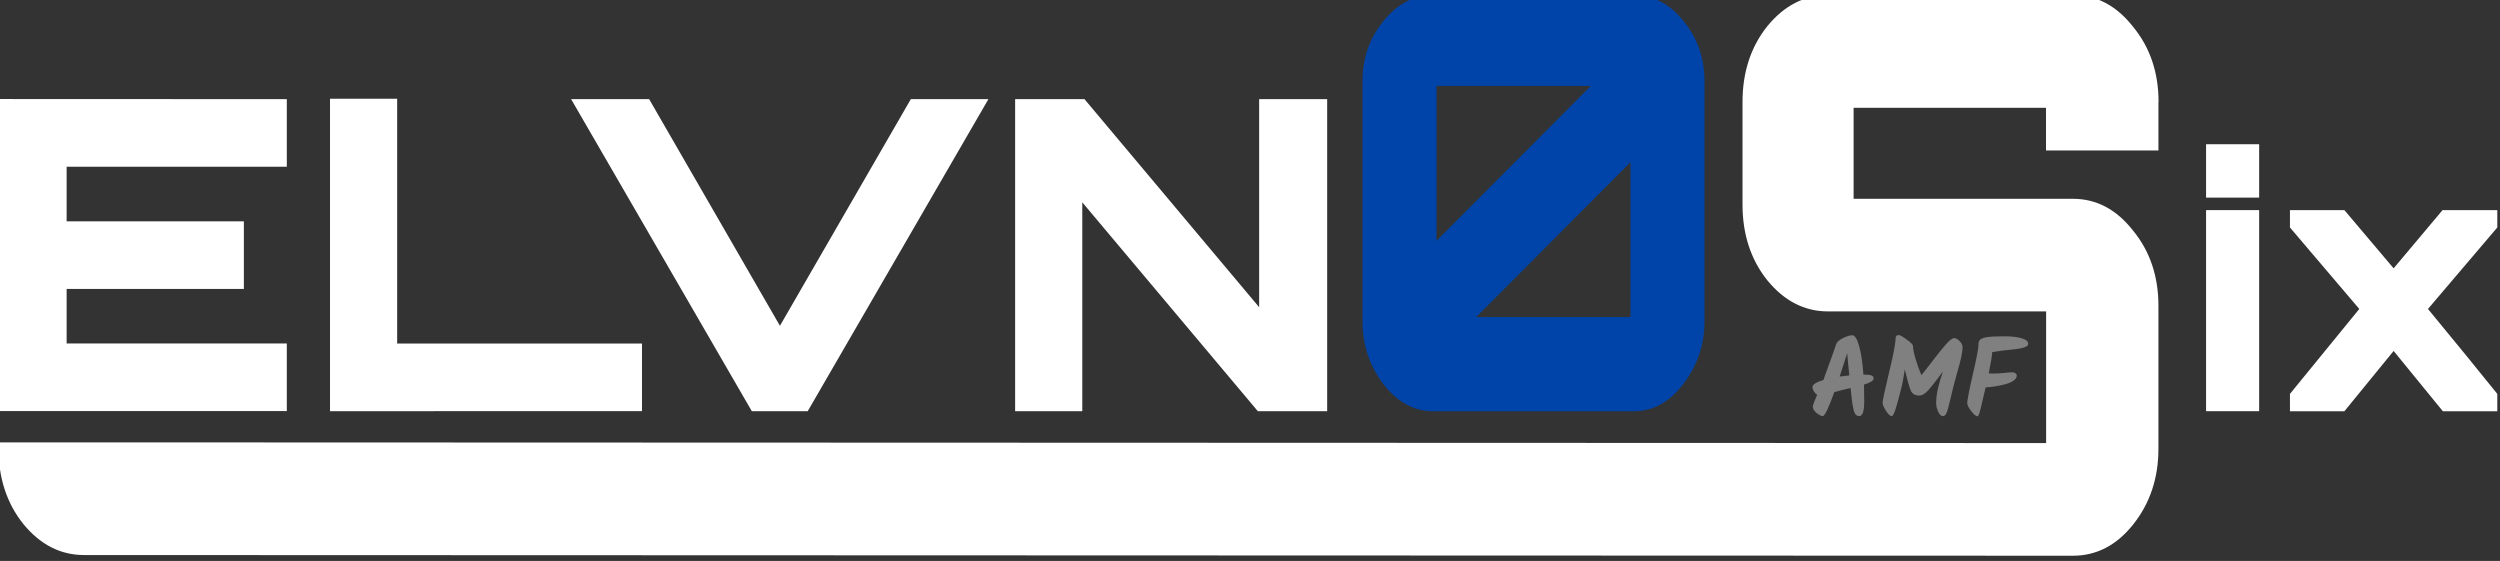 <?xml version="1.0" encoding="UTF-8" standalone="no"?>
<!-- Created with Inkscape (http://www.inkscape.org/) -->

<svg
   xmlns:dc="http://purl.org/dc/elements/1.1/"
   xmlns:cc="http://creativecommons.org/ns#"
   xmlns:rdf="http://www.w3.org/1999/02/22-rdf-syntax-ns#"
   xmlns:svg="http://www.w3.org/2000/svg"
   xmlns="http://www.w3.org/2000/svg"
   xmlns:sodipodi="http://sodipodi.sourceforge.net/DTD/sodipodi-0.dtd"
   xmlns:inkscape="http://www.inkscape.org/namespaces/inkscape"
   width="36.343mm"
   height="8.154mm"
   viewBox="0 0 36.343 8.154"
   version="1.1"
   id="svg8"
   inkscape:version="0.92.1 r15371"
   sodipodi:docname="logo.svg"
   inkscape:export-filename="C:\Users\AMF\Documents\logo.png"
   inkscape:export-xdpi="16.620001"
   inkscape:export-ydpi="16.620001">
  <rect x="0" y="0" width="36.343" height="8.154" fill="#333333" stroke="none"/>
  <defs
     id="defs2" />
  <sodipodi:namedview
     id="base"
     pagecolor="#000000"
     bordercolor="#666666"
     borderopacity="1.0"
     inkscape:pageopacity="0"
     inkscape:pageshadow="2"
     inkscape:zoom="2.8"
     inkscape:cx="104.70546"
     inkscape:cy="-88.859601"
     inkscape:document-units="mm"
     inkscape:current-layer="text12"
     showgrid="false"
     inkscape:snap-page="false"
     inkscape:window-width="1920"
     inkscape:window-height="1001"
     inkscape:window-x="-9"
     inkscape:window-y="-9"
     inkscape:window-maximized="1"
     inkscape:pagecheckerboard="true"
     units="mm"
     fit-margin-top="0"
     fit-margin-left="0"
     fit-margin-right="0"
     fit-margin-bottom="0" />
  <g
     inkscape:label="Layer 1"
     inkscape:groupmode="layer"
     id="layer1"
     transform="translate(-2.179,-89.079)">
    <g
       aria-label="ELVN0Six"
       style="font-style:normal;font-variant:normal;font-weight:900;font-stretch:normal;font-size:10.583px;line-height:1.25;font-family:'Orbitron Black';-inkscape-font-specification:'Orbitron Black, Heavy';font-variant-ligatures:normal;font-variant-caps:normal;font-variant-numeric:normal;text-align:start;letter-spacing:0px;word-spacing:0px;writing-mode:lr-tb;text-anchor:start;fill:#000000;fill-opacity:1;stroke:none;stroke-width:0.265"
       id="text12"
       transform="matrix(0.914,0,0,0.914,-49.943,-67.641)">
      <path
         d="m 61.588,173.043 v 1.075 h -3.502 v 0.868 h 2.819 v 1.075 h -2.819 v 0.868 h 3.502 v 1.075 h -4.584 v -4.963 z"
         style="fill:#ffffff;stroke-width:0.172"
         id="path45"
         inkscape:connector-curvature="0" />
      <path
         d="m 62.275,178.006 v -4.97 h 1.068 v 3.894 h 3.894 v 1.075 z"
         style="fill:#ffffff;stroke-width:0.172"
         id="path47"
         inkscape:connector-curvature="0" />
      <path
         d="m 69.431,176.648 2.082,-3.605 h 1.234 l -2.874,4.963 h -0.889 l -2.874,-4.963 h 1.241 z"
         style="fill:#ffffff;stroke-width:0.172"
         id="path49"
         inkscape:connector-curvature="0" />
      <path
         d="m 77.053,176.352 v -3.309 h 1.082 v 4.963 h -1.103 l -2.792,-3.322 v 3.322 h -1.068 v -4.963 h 1.103 z"
         style="fill:#ffffff;fill-opacity:1;stroke-width:0.172"
         id="path51"
         inkscape:connector-curvature="0" />
      <path
         d="m 79.82,171.39 h 3.193 q 0.462,0 0.792,0.414 0.331,0.404 0.331,0.956 v 3.823 q 0,0.551 -0.338,0.992 -0.331,0.432 -0.785,0.432 h -3.193 q -0.454,0 -0.792,-0.432 -0.331,-0.441 -0.331,-0.992 v -3.823 q 0,-0.551 0.331,-0.956 0.331,-0.414 0.792,-0.414 z m 0.685,5.119 h 2.454 v -2.463 z m 1.823,-3.676 h -2.454 v 2.463 z"
         style="fill:#0044a9;fill-opacity:1;stroke-width:0.21"
         id="path53"
         inkscape:connector-curvature="0" />
      <path
         d="m 91.356,173.089 v 0.77 h -1.788 v -0.678 h -3.06 v 1.447 h 3.488 c 0.374,0 0.692,0.168 0.956,0.505 0.27,0.329 0.404,0.728 0.404,1.195 v 2.277 c 0,0.467 -0.135,0.869 -0.404,1.206 -0.263,0.329 -0.582,0.494 -0.956,0.494 l -31.634,-0.011 c -0.374,-1.3e-4 -0.695,-0.165 -0.965,-0.494 -0.263,-0.329 -0.395,-0.731 -0.395,-1.206 v -0.092 h 1.425 v 0 l 31.143,0.011 c 0,-0.698 0,-1.396 0,-2.094 h -3.469 c -0.374,0 -0.695,-0.165 -0.965,-0.494 -0.263,-0.329 -0.395,-0.731 -0.395,-1.206 v -1.631 c 0,-0.475 0.132,-0.877 0.395,-1.206 0.27,-0.329 0.591,-0.494 0.965,-0.494 h 3.897 c 0.374,0 0.692,0.168 0.956,0.505 0.27,0.329 0.404,0.728 0.404,1.195 z"
         style="font-size:14.111px;fill:#ffffff;fill-opacity:1;stroke-width:0.193"
         id="path55"
         inkscape:connector-curvature="0"
         sodipodi:nodetypes="scccccscsscsscscccccscsscsscs" />
      <path
         d="m 92.114,178.006 v -3.198 h 0.844 v 3.198 z m 0,-4.246 h 0.844 v 0.849 h -0.844 z"
         style="font-size:8.467px;fill:#ffffff;fill-opacity:1;stroke-width:0.172"
         id="path57"
         inkscape:connector-curvature="0" />
      <path
         d="m 95.875,174.808 h 0.871 v 0.276 l -1.103,1.296 0.607,0.739 0.496,0.612 v 0.276 h -0.866 l -0.783,-0.959 -0.783,0.959 h -0.866 v -0.276 l 1.103,-1.351 -1.103,-1.296 v -0.276 h 0.866 l 0.783,0.926 z"
         style="font-size:8.467px;fill:#ffffff;fill-opacity:1;stroke-width:0.172"
         id="path59"
         inkscape:connector-curvature="0" />
      <g
         aria-label="AMF"
         style="font-style:normal;font-variant:normal;font-weight:bold;font-stretch:normal;font-size:1.763px;line-height:1.25;font-family:Kalam;-inkscape-font-specification:'Kalam, Bold';font-variant-ligatures:normal;font-variant-caps:normal;font-variant-numeric:normal;font-feature-settings:normal;text-align:start;letter-spacing:0px;word-spacing:0px;writing-mode:lr-tb;text-anchor:start;fill:#808080;fill-opacity:1;stroke:none;stroke-width:0.035"
         id="text64"
         transform="translate(-4.237,-1.033)">
        <path
           d="m 90.931,178.458 q 0.07,0 0.1,0.014 0.032,0.012 0.032,0.048 0,0.048 -0.153,0.097 0.004,0.134 0.004,0.257 0,0.122 -0.019,0.183 -0.019,0.06 -0.062,0.06 -0.042,0 -0.067,-0.042 -0.023,-0.044 -0.039,-0.143 -0.014,-0.099 -0.03,-0.261 -0.18,0.041 -0.259,0.065 -0.137,0.381 -0.183,0.381 -0.037,0 -0.099,-0.049 -0.06,-0.049 -0.06,-0.102 0,-0.03 0.069,-0.187 -0.03,-0.019 -0.053,-0.055 -0.021,-0.037 -0.021,-0.07 0,-0.058 0.174,-0.111 0.014,-0.035 0.028,-0.079 0.016,-0.046 0.076,-0.211 0.062,-0.166 0.097,-0.277 0.016,-0.053 0.109,-0.099 0.095,-0.046 0.148,-0.046 0.062,0 0.109,0.171 0.049,0.171 0.069,0.456 z m -0.407,0.03 q 0.053,-0.007 0.153,-0.018 -0.005,-0.051 -0.018,-0.174 -0.011,-0.123 -0.016,-0.178 -0.03,0.099 -0.12,0.37 z"
           style="font-style:normal;font-variant:normal;font-weight:bold;font-stretch:normal;font-size:1.763px;font-family:Kalam;-inkscape-font-specification:'Kalam, Bold';font-variant-ligatures:normal;font-variant-caps:normal;font-variant-numeric:normal;font-feature-settings:normal;text-align:start;writing-mode:lr-tb;text-anchor:start;fill:#808080;fill-opacity:1;stroke-width:0.035"
           id="path4493"
           inkscape:connector-curvature="0" />
        <path
           d="m 91.461,177.828 q 0.033,0 0.13,0.072 0.099,0.07 0.099,0.106 0,0.062 0.041,0.203 0.041,0.141 0.093,0.256 0.053,-0.062 0.178,-0.227 0.127,-0.167 0.213,-0.264 0.086,-0.097 0.129,-0.097 0.042,0 0.088,0.048 0.046,0.048 0.046,0.095 0,0.048 -0.014,0.123 -0.014,0.074 -0.032,0.139 -0.016,0.063 -0.048,0.174 -0.03,0.111 -0.048,0.176 -0.016,0.063 -0.033,0.137 -0.018,0.072 -0.028,0.115 -0.009,0.041 -0.021,0.086 -0.011,0.044 -0.019,0.069 -0.009,0.023 -0.019,0.042 -0.019,0.037 -0.055,0.037 -0.035,0 -0.07,-0.069 -0.033,-0.07 -0.033,-0.146 0,-0.187 0.108,-0.495 -0.03,0.039 -0.086,0.115 -0.056,0.074 -0.085,0.109 -0.026,0.034 -0.067,0.079 -0.072,0.079 -0.141,0.079 -0.092,0 -0.13,-0.072 -0.019,-0.037 -0.053,-0.166 -0.032,-0.13 -0.046,-0.18 -0.023,0.182 -0.062,0.33 -0.039,0.148 -0.051,0.194 -0.012,0.046 -0.033,0.111 -0.035,0.111 -0.063,0.111 -0.032,0 -0.088,-0.083 -0.055,-0.085 -0.055,-0.132 0,-0.048 0.102,-0.476 0.104,-0.428 0.104,-0.541 0,-0.058 0.051,-0.058 z"
           style="font-style:normal;font-variant:normal;font-weight:bold;font-stretch:normal;font-size:1.763px;font-family:Kalam;-inkscape-font-specification:'Kalam, Bold';font-variant-ligatures:normal;font-variant-caps:normal;font-variant-numeric:normal;font-feature-settings:normal;text-align:start;writing-mode:lr-tb;text-anchor:start;fill:#808080;fill-opacity:1;stroke-width:0.035"
           id="path4495"
           inkscape:connector-curvature="0" />
        <path
           d="m 92.735,177.938 q 0.019,-0.058 0.113,-0.074 0.093,-0.016 0.282,-0.016 0.19,0 0.291,0.032 0.1,0.03 0.1,0.086 0,0.026 -0.021,0.039 -0.019,0.011 -0.035,0.018 -0.014,0.005 -0.041,0.011 -0.025,0.005 -0.046,0.011 -0.021,0.004 -0.056,0.007 -0.033,0.004 -0.058,0.007 -0.025,0.002 -0.065,0.007 -0.041,0.004 -0.074,0.007 -0.033,0.004 -0.176,0.026 v 0.002 q 0,0.064 -0.055,0.337 0.023,0.002 0.083,0.002 0.062,0 0.16,-0.009 0.099,-0.011 0.129,-0.011 0.032,0 0.053,0.016 0.021,0.016 0.021,0.035 0,0.048 -0.056,0.085 -0.056,0.037 -0.141,0.058 -0.169,0.042 -0.298,0.046 -0.053,0.224 -0.065,0.275 -0.011,0.049 -0.023,0.095 -0.023,0.09 -0.042,0.09 -0.037,0 -0.1,-0.083 -0.063,-0.083 -0.063,-0.123 0,-0.07 0.086,-0.448 0.088,-0.377 0.093,-0.474 v -0.014 q 0,-0.023 0.005,-0.039 z"
           style="font-style:normal;font-variant:normal;font-weight:bold;font-stretch:normal;font-size:1.763px;font-family:Kalam;-inkscape-font-specification:'Kalam, Bold';font-variant-ligatures:normal;font-variant-caps:normal;font-variant-numeric:normal;font-feature-settings:normal;text-align:start;writing-mode:lr-tb;text-anchor:start;fill:#808080;fill-opacity:1;stroke-width:0.035"
           id="path4497"
           inkscape:connector-curvature="0" />
      </g>
    </g>
  </g>
</svg>
